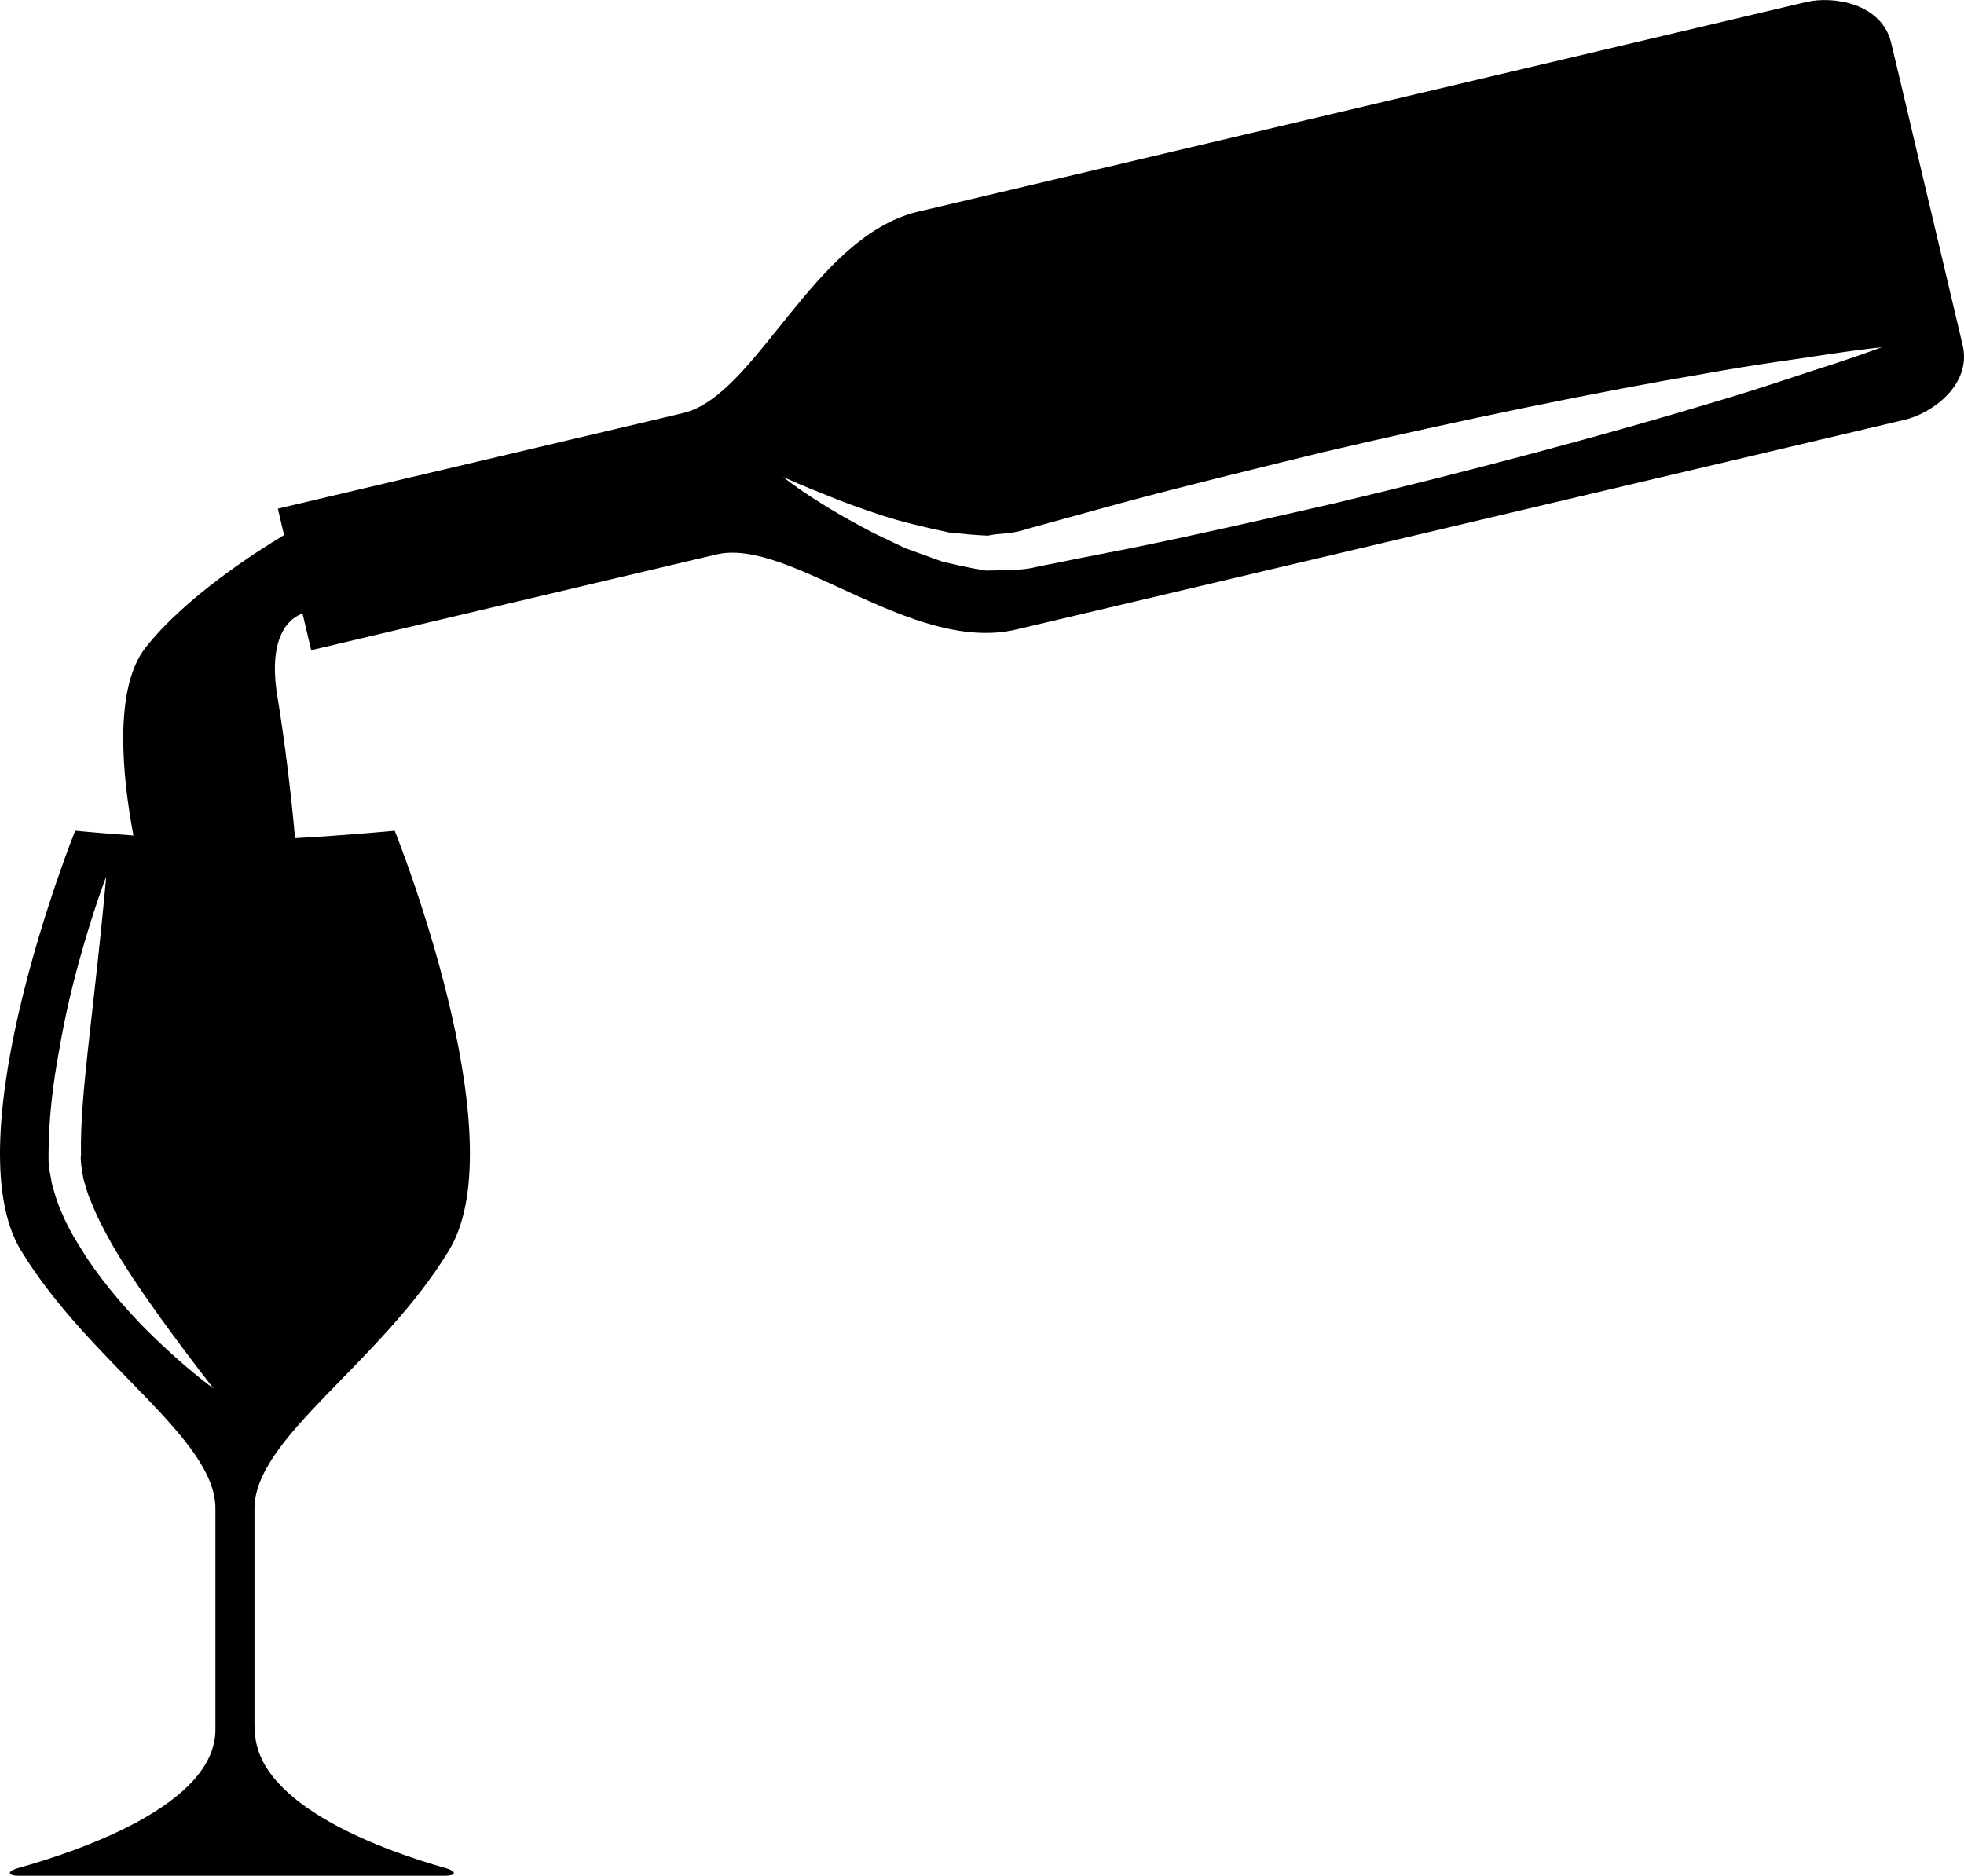 <?xml version="1.0" encoding="iso-8859-1"?>
<!-- Generator: Adobe Illustrator 16.0.0, SVG Export Plug-In . SVG Version: 6.00 Build 0)  -->
<!DOCTYPE svg PUBLIC "-//W3C//DTD SVG 1.1//EN" "http://www.w3.org/Graphics/SVG/1.1/DTD/svg11.dtd">
<svg version="1.1" id="Layer_1" xmlns="http://www.w3.org/2000/svg" xmlns:xlink="http://www.w3.org/1999/xlink" x="0px" y="0px"
	 viewBox="0 0 32 30.562" style="enable-background:new 0 0 32 30.562;" xml:space="preserve">
	 <style>path,rect,polygon { fill:#000000 !important}</style>
<path d="M31.977,5.62c-0.104-0.445-0.363-1.538-0.519-2.195c-0.074-0.311-0.125-0.526-0.125-0.526
	c-0.153-0.659-0.412-1.752-0.519-2.196c-0.153-0.652-0.947-0.772-1.383-0.67C28.996,0.136,16.658,3.048,14.954,3.45
	c-1.705,0.405-2.627,2.997-3.824,3.28S4.527,8.288,4.527,8.288l0.101,0.43C4.172,8.992,3.023,9.726,2.373,10.55
	c-0.53,0.673-0.376,2.12-0.199,3.063c-0.538-0.039-0.949-0.078-0.949-0.078s-2.007,4.993-0.883,6.84
	C1.466,22.22,3.51,23.425,3.51,24.58c0,1.156,0,3.602,0,3.602c0,1.234-2.255,1.985-3.216,2.255c-0.206,0.062-0.146,0.125,0,0.125
	c0.14,0,3.163,0,3.469,0c0.016,0,0.03,0,0.03,0c0.306,0,3.329,0,3.468,0c0.146,0,0.207-0.063,0-0.125
	c-0.961-0.27-3.108-1.021-3.108-2.255c0-0.024-0.002-0.049-0.003-0.073H4.146c0-0.397,0-2.485,0-3.528
	c0-1.155,2.045-2.36,3.168-4.206c1.125-1.847-0.883-6.84-0.883-6.84s-0.795,0.076-1.624,0.121c-0.064-0.731-0.174-1.621-0.285-2.292
	c-0.176-1.051,0.235-1.307,0.407-1.368l0.141,0.598c0,0,5.406-1.276,6.604-1.56c1.196-0.282,3.181,1.625,4.885,1.223
	c1.706-0.402,14.043-3.317,14.479-3.419C31.474,6.734,32.131,6.272,31.977,5.62z M2.386,21.668c-0.307-0.311-0.647-0.694-0.96-1.155
	c-0.148-0.236-0.31-0.479-0.423-0.763c-0.063-0.132-0.111-0.297-0.156-0.46c-0.027-0.166-0.06-0.259-0.056-0.461
	c0-0.607,0.074-1.184,0.174-1.721c0.091-0.537,0.209-1.03,0.325-1.448c0.23-0.838,0.441-1.379,0.441-1.379s-0.051,0.579-0.144,1.436
	c-0.047,0.427-0.103,0.924-0.162,1.457c-0.055,0.529-0.115,1.098-0.105,1.642c-0.017,0.086,0.021,0.279,0.04,0.393
	c0.034,0.112,0.059,0.225,0.115,0.349c0.094,0.244,0.218,0.483,0.346,0.709c0.26,0.452,0.547,0.86,0.795,1.207
	c0.502,0.694,0.864,1.149,0.864,1.149S3.005,22.286,2.386,21.668z M29.903,5.921c-0.484,0.151-1.172,0.395-2.007,0.64
	c-1.667,0.504-3.907,1.106-6.161,1.642c-1.129,0.257-2.26,0.517-3.324,0.732c-0.534,0.104-1.049,0.204-1.538,0.305
	c-0.223,0.06-0.55,0.048-0.805,0.057c-0.251-0.038-0.489-0.093-0.711-0.145c-0.214-0.077-0.418-0.15-0.609-0.22
	c-0.184-0.088-0.356-0.171-0.521-0.25c-0.318-0.167-0.591-0.319-0.807-0.456c-0.436-0.269-0.661-0.454-0.661-0.454
	s0.267,0.123,0.736,0.308c0.233,0.097,0.522,0.201,0.854,0.312c0.331,0.109,0.71,0.198,1.118,0.285
	c0.202,0.021,0.416,0.041,0.626,0.051c0.209-0.047,0.377-0.019,0.633-0.107c0.481-0.132,0.988-0.271,1.511-0.416
	c1.05-0.284,2.176-0.557,3.302-0.834c2.257-0.529,4.528-0.994,6.245-1.285c0.855-0.155,1.579-0.246,2.082-0.326
	c0.504-0.073,0.794-0.103,0.794-0.103S30.387,5.76,29.903,5.921z"/>
</svg>
